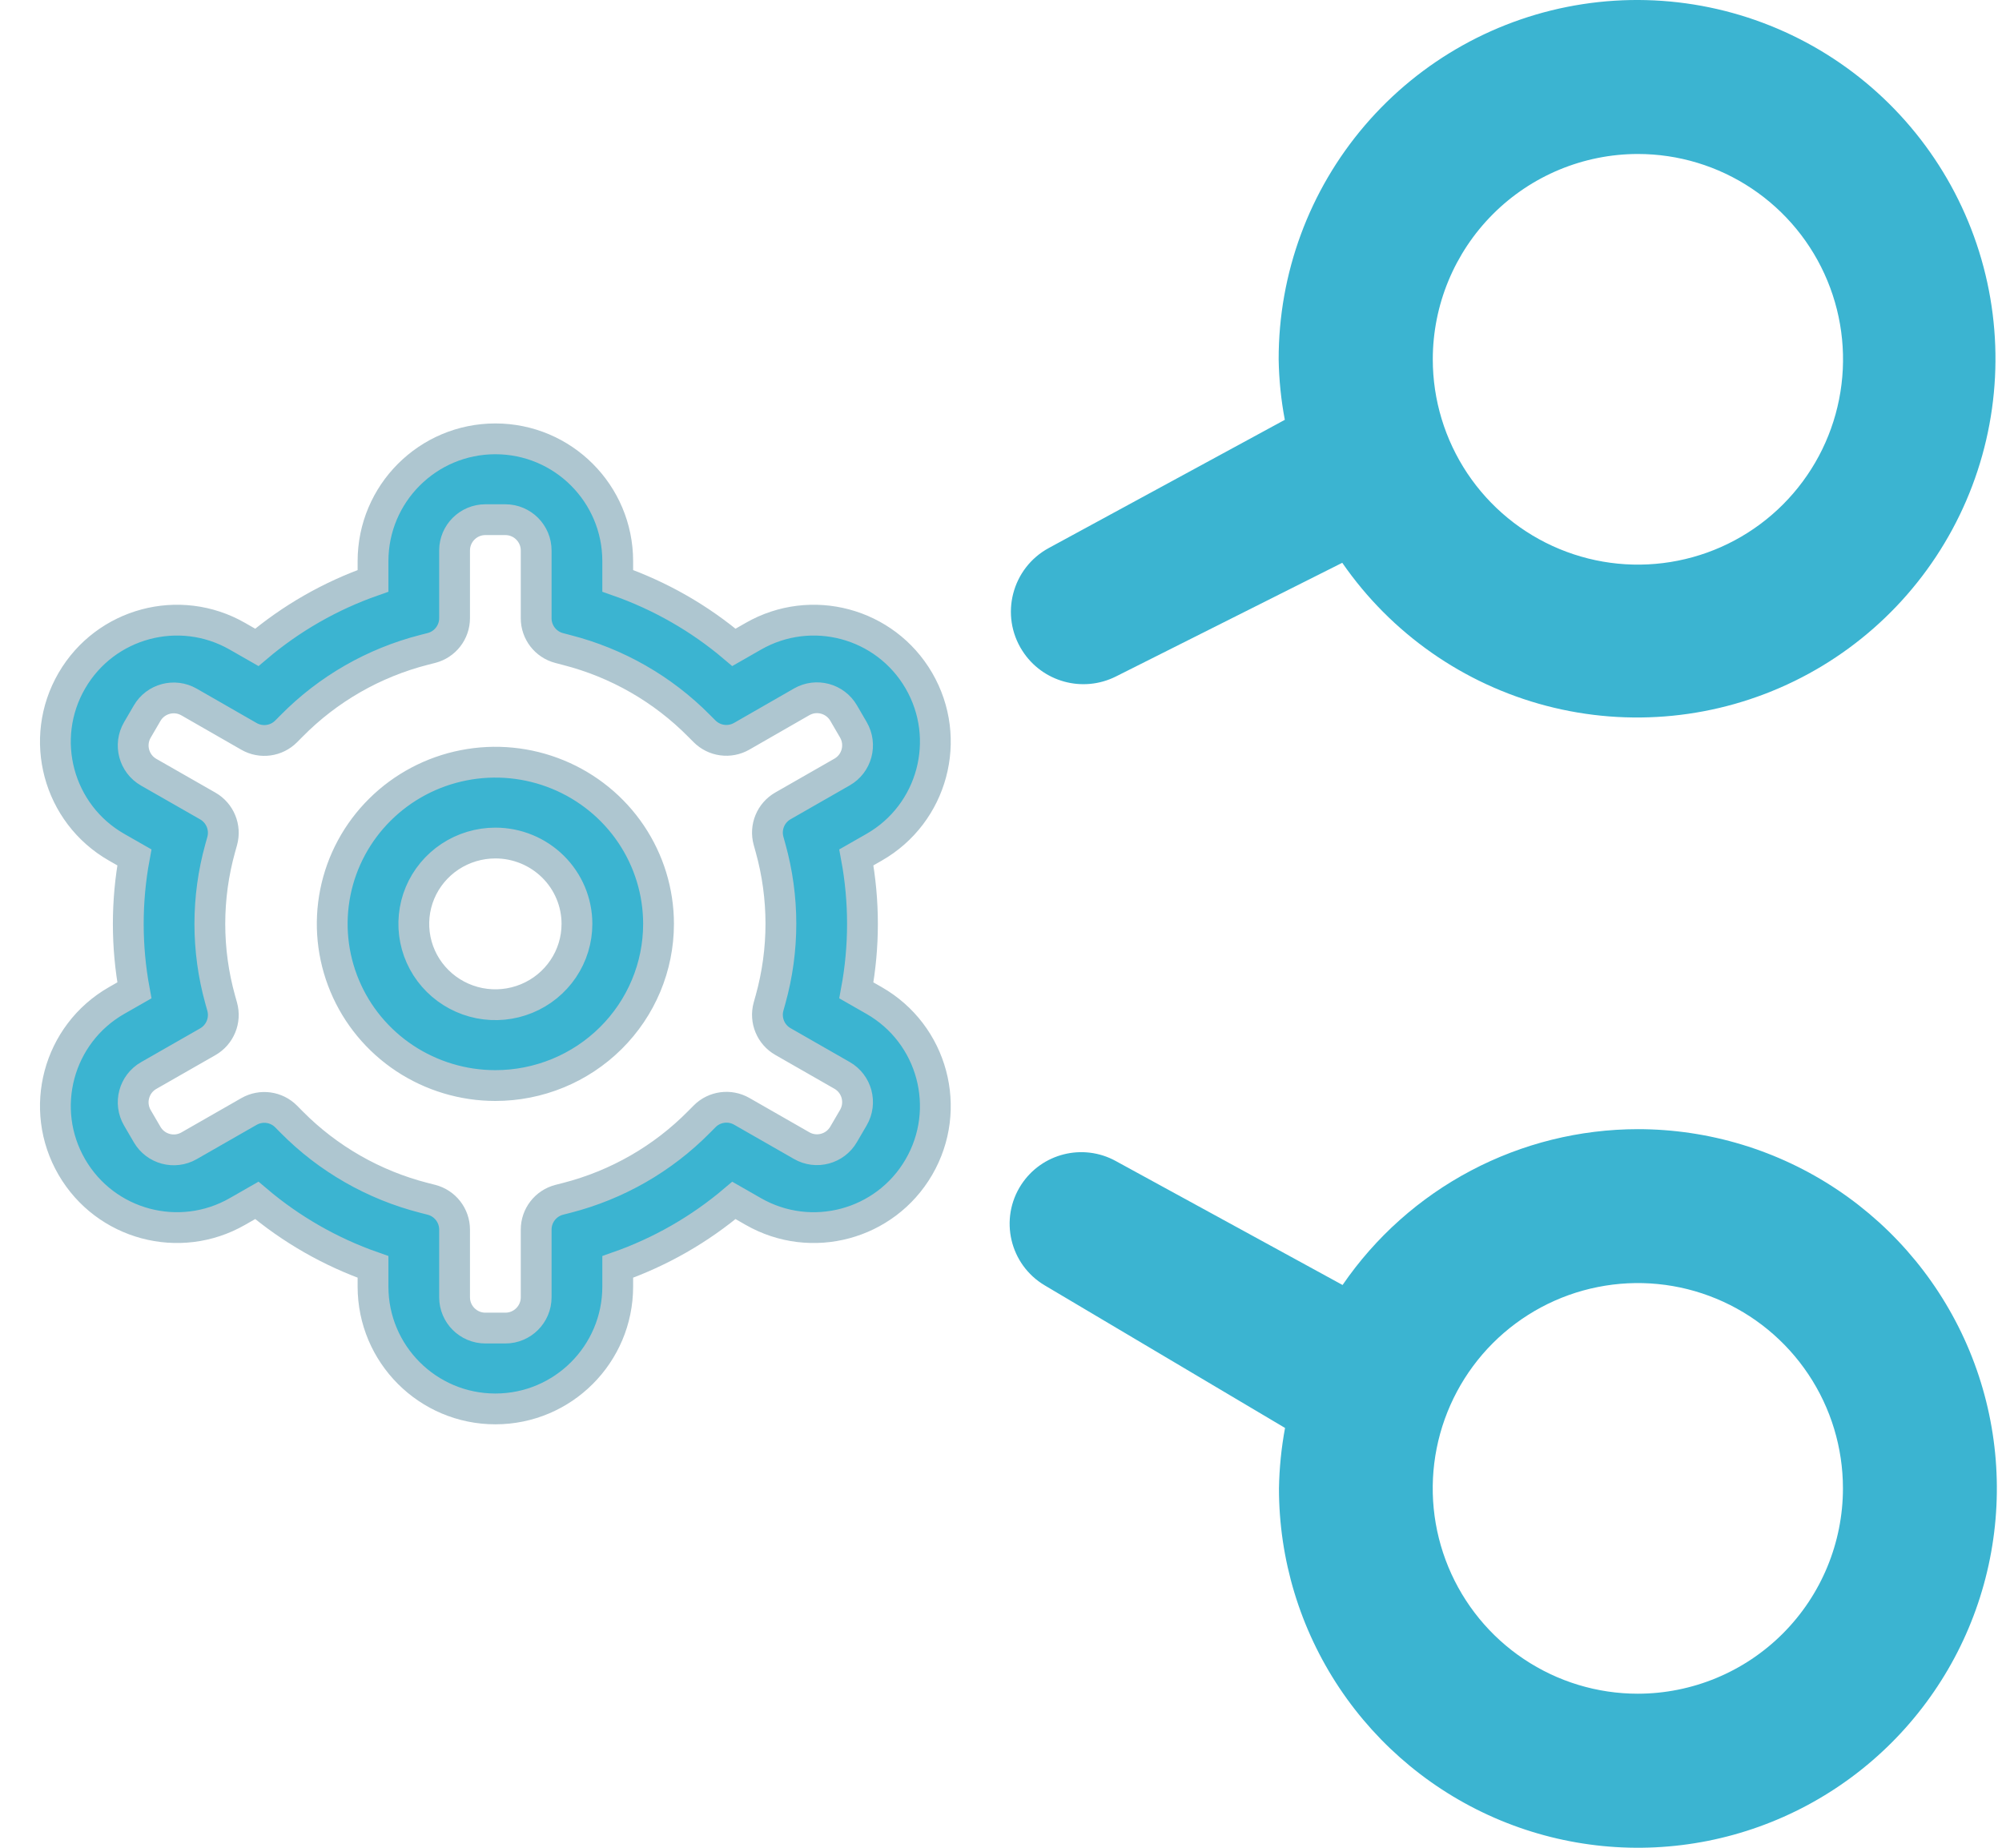 <svg width="65" height="60" viewBox="0 0 65 60" fill="none" xmlns="http://www.w3.org/2000/svg">
<path d="M20.056 41.777C20.056 43.971 18.278 45.75 16.084 45.75C13.889 45.75 12.111 43.971 12.111 41.777V41.139C10.73 40.655 9.451 39.923 8.338 38.979L7.707 39.34C5.825 40.418 3.426 39.775 2.335 37.901C1.232 36.006 1.884 33.576 3.787 32.488L4.363 32.159C4.099 30.732 4.099 29.268 4.363 27.841L3.787 27.512C1.884 26.424 1.232 23.994 2.335 22.099C3.426 20.225 5.825 19.582 7.707 20.66L8.338 21.021C9.451 20.077 10.73 19.345 12.111 18.861V18.223C12.111 16.029 13.889 14.25 16.084 14.25C18.278 14.25 20.056 16.029 20.056 18.223V18.861C21.437 19.345 22.716 20.077 23.829 21.021L24.46 20.66C26.342 19.582 28.741 20.225 29.832 22.099C30.935 23.994 30.283 26.424 28.38 27.512L27.804 27.841C28.068 29.268 28.068 30.732 27.804 32.159L28.379 32.488C30.283 33.576 30.935 36.006 29.832 37.901C28.741 39.775 26.342 40.418 24.46 39.341L23.829 38.98C22.716 39.923 21.437 40.655 20.056 41.139V41.777ZM14.759 42.125C14.759 42.677 15.207 43.125 15.759 43.125H16.408C16.96 43.125 17.408 42.677 17.408 42.125V39.928C17.408 39.471 17.717 39.073 18.16 38.959L18.402 38.897C20.034 38.479 21.519 37.626 22.697 36.431L22.876 36.251C23.194 35.929 23.69 35.862 24.083 36.087L26.029 37.201C26.505 37.474 27.113 37.311 27.389 36.836L27.707 36.291C27.986 35.812 27.822 35.196 27.34 34.92L25.42 33.821C25.023 33.594 24.831 33.126 24.953 32.685L25.017 32.456C25.466 30.845 25.466 29.144 25.017 27.534L24.953 27.304C24.831 26.863 25.023 26.395 25.42 26.168L27.34 25.069C27.822 24.794 27.986 24.178 27.707 23.698L27.39 23.154C27.113 22.679 26.505 22.517 26.028 22.79L24.081 23.908C23.689 24.133 23.194 24.067 22.875 23.747L22.697 23.569C21.518 22.376 20.033 21.525 18.402 21.108L18.155 21.043C17.715 20.928 17.408 20.531 17.408 20.076V17.875C17.408 17.323 16.96 16.875 16.408 16.875H15.759C15.207 16.875 14.759 17.323 14.759 17.875V20.072C14.759 20.529 14.45 20.927 14.007 21.041L13.765 21.103C12.133 21.521 10.648 22.374 9.47 23.569L9.292 23.748C8.973 24.07 8.477 24.137 8.084 23.912L6.139 22.796C5.662 22.522 5.054 22.684 4.777 23.159L4.46 23.703C4.181 24.183 4.345 24.799 4.827 25.075L6.747 26.173C7.144 26.401 7.336 26.869 7.214 27.31L7.15 27.539C6.701 29.15 6.701 30.85 7.15 32.461L7.214 32.69C7.336 33.131 7.144 33.599 6.747 33.827L4.827 34.925C4.345 35.201 4.181 35.817 4.46 36.297L4.778 36.842C5.054 37.316 5.662 37.479 6.138 37.206L8.084 36.092C8.477 35.867 8.973 35.934 9.291 36.256L9.47 36.437C10.649 37.629 12.134 38.48 13.765 38.897L14.007 38.959C14.45 39.073 14.759 39.471 14.759 39.928V42.125ZM16.084 35.25C15.036 35.25 14.012 34.942 13.14 34.365C12.269 33.788 11.59 32.968 11.19 32.009C10.789 31.05 10.684 29.994 10.888 28.976C11.092 27.957 11.597 27.022 12.338 26.288C13.079 25.553 14.023 25.053 15.05 24.851C16.078 24.648 17.143 24.752 18.111 25.15C19.079 25.547 19.906 26.22 20.488 27.083C21.07 27.947 21.381 28.962 21.381 30C21.381 31.392 20.823 32.728 19.829 33.712C18.836 34.697 17.488 35.25 16.084 35.25ZM16.084 27.375C15.56 27.375 15.048 27.529 14.612 27.817C14.176 28.106 13.837 28.516 13.636 28.995C13.436 29.475 13.384 30.003 13.486 30.512C13.588 31.021 13.84 31.489 14.211 31.856C14.581 32.223 15.053 32.473 15.567 32.575C16.081 32.676 16.613 32.624 17.097 32.425C17.581 32.227 17.995 31.89 18.286 31.458C18.577 31.027 18.732 30.519 18.732 30C18.732 29.304 18.453 28.636 17.956 28.144C17.46 27.652 16.786 27.375 16.084 27.375Z" fill="#3BB4D1"/>
<path d="M20.056 41.777C20.056 43.971 18.278 45.75 16.084 45.75C13.889 45.75 12.111 43.971 12.111 41.777V41.139C10.73 40.655 9.451 39.923 8.338 38.979L7.707 39.34C5.825 40.418 3.426 39.775 2.335 37.901C1.232 36.006 1.884 33.576 3.787 32.488L4.363 32.159C4.099 30.732 4.099 29.268 4.363 27.841L3.787 27.512C1.884 26.424 1.232 23.994 2.335 22.099C3.426 20.225 5.825 19.582 7.707 20.66L8.338 21.021C9.451 20.077 10.73 19.345 12.111 18.861V18.223C12.111 16.029 13.889 14.25 16.084 14.25C18.278 14.25 20.056 16.029 20.056 18.223V18.861C21.437 19.345 22.716 20.077 23.829 21.021L24.46 20.66C26.342 19.582 28.741 20.225 29.832 22.099C30.935 23.994 30.283 26.424 28.38 27.512L27.804 27.841C28.068 29.268 28.068 30.732 27.804 32.159L28.379 32.488C30.283 33.576 30.935 36.006 29.832 37.901C28.741 39.775 26.342 40.418 24.46 39.341L23.829 38.98C22.716 39.923 21.437 40.655 20.056 41.139V41.777ZM14.759 42.125C14.759 42.677 15.207 43.125 15.759 43.125H16.408C16.96 43.125 17.408 42.677 17.408 42.125V39.928C17.408 39.471 17.717 39.073 18.16 38.959L18.402 38.897C20.034 38.479 21.519 37.626 22.697 36.431L22.876 36.251C23.194 35.929 23.69 35.862 24.083 36.087L26.029 37.201C26.505 37.474 27.113 37.311 27.389 36.836L27.707 36.291C27.986 35.812 27.822 35.196 27.34 34.92L25.42 33.821C25.023 33.594 24.831 33.126 24.953 32.685L25.017 32.456C25.466 30.845 25.466 29.144 25.017 27.534L24.953 27.304C24.831 26.863 25.023 26.395 25.42 26.168L27.34 25.069C27.822 24.794 27.986 24.178 27.707 23.698L27.39 23.154C27.113 22.679 26.505 22.517 26.028 22.79L24.081 23.908C23.689 24.133 23.194 24.067 22.875 23.747L22.697 23.569C21.518 22.376 20.033 21.525 18.402 21.108L18.155 21.043C17.715 20.928 17.408 20.531 17.408 20.076V17.875C17.408 17.323 16.96 16.875 16.408 16.875H15.759C15.207 16.875 14.759 17.323 14.759 17.875V20.072C14.759 20.529 14.45 20.927 14.007 21.041L13.765 21.103C12.133 21.521 10.648 22.374 9.47 23.569L9.292 23.748C8.973 24.07 8.477 24.137 8.084 23.912L6.139 22.796C5.662 22.522 5.054 22.684 4.777 23.159L4.46 23.703C4.181 24.183 4.345 24.799 4.827 25.075L6.747 26.173C7.144 26.401 7.336 26.869 7.214 27.31L7.15 27.539C6.701 29.15 6.701 30.85 7.15 32.461L7.214 32.69C7.336 33.131 7.144 33.599 6.747 33.827L4.827 34.925C4.345 35.201 4.181 35.817 4.46 36.297L4.778 36.842C5.054 37.316 5.662 37.479 6.138 37.206L8.084 36.092C8.477 35.867 8.973 35.934 9.291 36.256L9.47 36.437C10.649 37.629 12.134 38.48 13.765 38.897L14.007 38.959C14.45 39.073 14.759 39.471 14.759 39.928V42.125ZM16.084 35.25C15.036 35.25 14.012 34.942 13.14 34.365C12.269 33.788 11.59 32.968 11.19 32.009C10.789 31.05 10.684 29.994 10.888 28.976C11.092 27.957 11.597 27.022 12.338 26.288C13.079 25.553 14.023 25.053 15.05 24.851C16.078 24.648 17.143 24.752 18.111 25.15C19.079 25.547 19.906 26.22 20.488 27.083C21.07 27.947 21.381 28.962 21.381 30C21.381 31.392 20.823 32.728 19.829 33.712C18.836 34.697 17.488 35.25 16.084 35.25ZM16.084 27.375C15.56 27.375 15.048 27.529 14.612 27.817C14.176 28.106 13.837 28.516 13.636 28.995C13.436 29.475 13.384 30.003 13.486 30.512C13.588 31.021 13.84 31.489 14.211 31.856C14.581 32.223 15.053 32.473 15.567 32.575C16.081 32.676 16.613 32.624 17.097 32.425C17.581 32.227 17.995 31.89 18.286 31.458C18.577 31.027 18.732 30.519 18.732 30C18.732 29.304 18.453 28.636 17.956 28.144C17.46 27.652 16.786 27.375 16.084 27.375Z" stroke="#AEC6D0"/>
<path fill-rule="evenodd" clip-rule="evenodd" d="M33.191 21.128C33.84 22.146 35.153 22.508 36.232 21.966L43.58 18.275C45.163 20.566 47.514 22.214 50.206 22.919C52.899 23.625 55.755 23.34 58.256 22.118C60.757 20.896 62.738 18.817 63.839 16.258C64.94 13.699 65.088 10.83 64.257 8.171C63.426 5.512 61.67 3.239 59.309 1.764C56.947 0.29 54.136 -0.288 51.385 0.135C48.634 0.558 46.126 1.954 44.315 4.07C42.504 6.186 41.511 8.881 41.515 11.668C41.526 12.327 41.592 12.984 41.715 13.632L34.052 17.795C32.853 18.446 32.457 19.978 33.191 21.128ZM56.877 6.123C55.782 5.39 54.494 5 53.176 5C51.411 5.002 49.718 5.705 48.47 6.955C47.222 8.205 46.52 9.9 46.519 11.668C46.519 12.986 46.91 14.275 47.642 15.372C48.374 16.468 49.414 17.323 50.631 17.827C51.848 18.332 53.187 18.464 54.479 18.206C55.771 17.949 56.958 17.314 57.889 16.381C58.82 15.448 59.455 14.26 59.711 12.967C59.968 11.673 59.836 10.333 59.331 9.114C58.827 7.896 57.973 6.855 56.877 6.123Z" fill="#3BB4D1"/>
<path fill-rule="evenodd" clip-rule="evenodd" d="M53.176 36.666C51.288 36.668 49.429 37.129 47.759 38.011C46.089 38.892 44.658 40.167 43.59 41.726L36.221 37.698C35.156 37.116 33.822 37.451 33.158 38.468C32.436 39.576 32.782 41.063 33.919 41.738L41.722 46.368C41.602 47.016 41.536 47.672 41.525 48.331C41.524 50.638 42.208 52.894 43.488 54.813C44.768 56.732 46.588 58.228 48.718 59.111C50.848 59.995 53.191 60.226 55.452 59.776C57.713 59.326 59.79 58.215 61.42 56.583C63.05 54.951 64.16 52.872 64.609 50.609C65.059 48.345 64.828 45.999 63.946 43.867C63.063 41.735 61.569 39.913 59.652 38.631C57.735 37.35 55.482 36.666 53.176 36.666ZM49.477 53.874C50.572 54.607 51.859 54.998 53.176 54.998C54.942 54.996 56.636 54.294 57.884 53.044C59.133 51.794 59.835 50.098 59.836 48.331C59.836 47.012 59.446 45.723 58.714 44.627C57.982 43.53 56.942 42.676 55.725 42.171C54.508 41.666 53.169 41.534 51.877 41.792C50.585 42.049 49.399 42.684 48.467 43.616C47.536 44.549 46.902 45.737 46.645 47.03C46.388 48.323 46.52 49.664 47.024 50.882C47.528 52.1 48.381 53.142 49.477 53.874Z" fill="#3BB4D1"/>
</svg>
